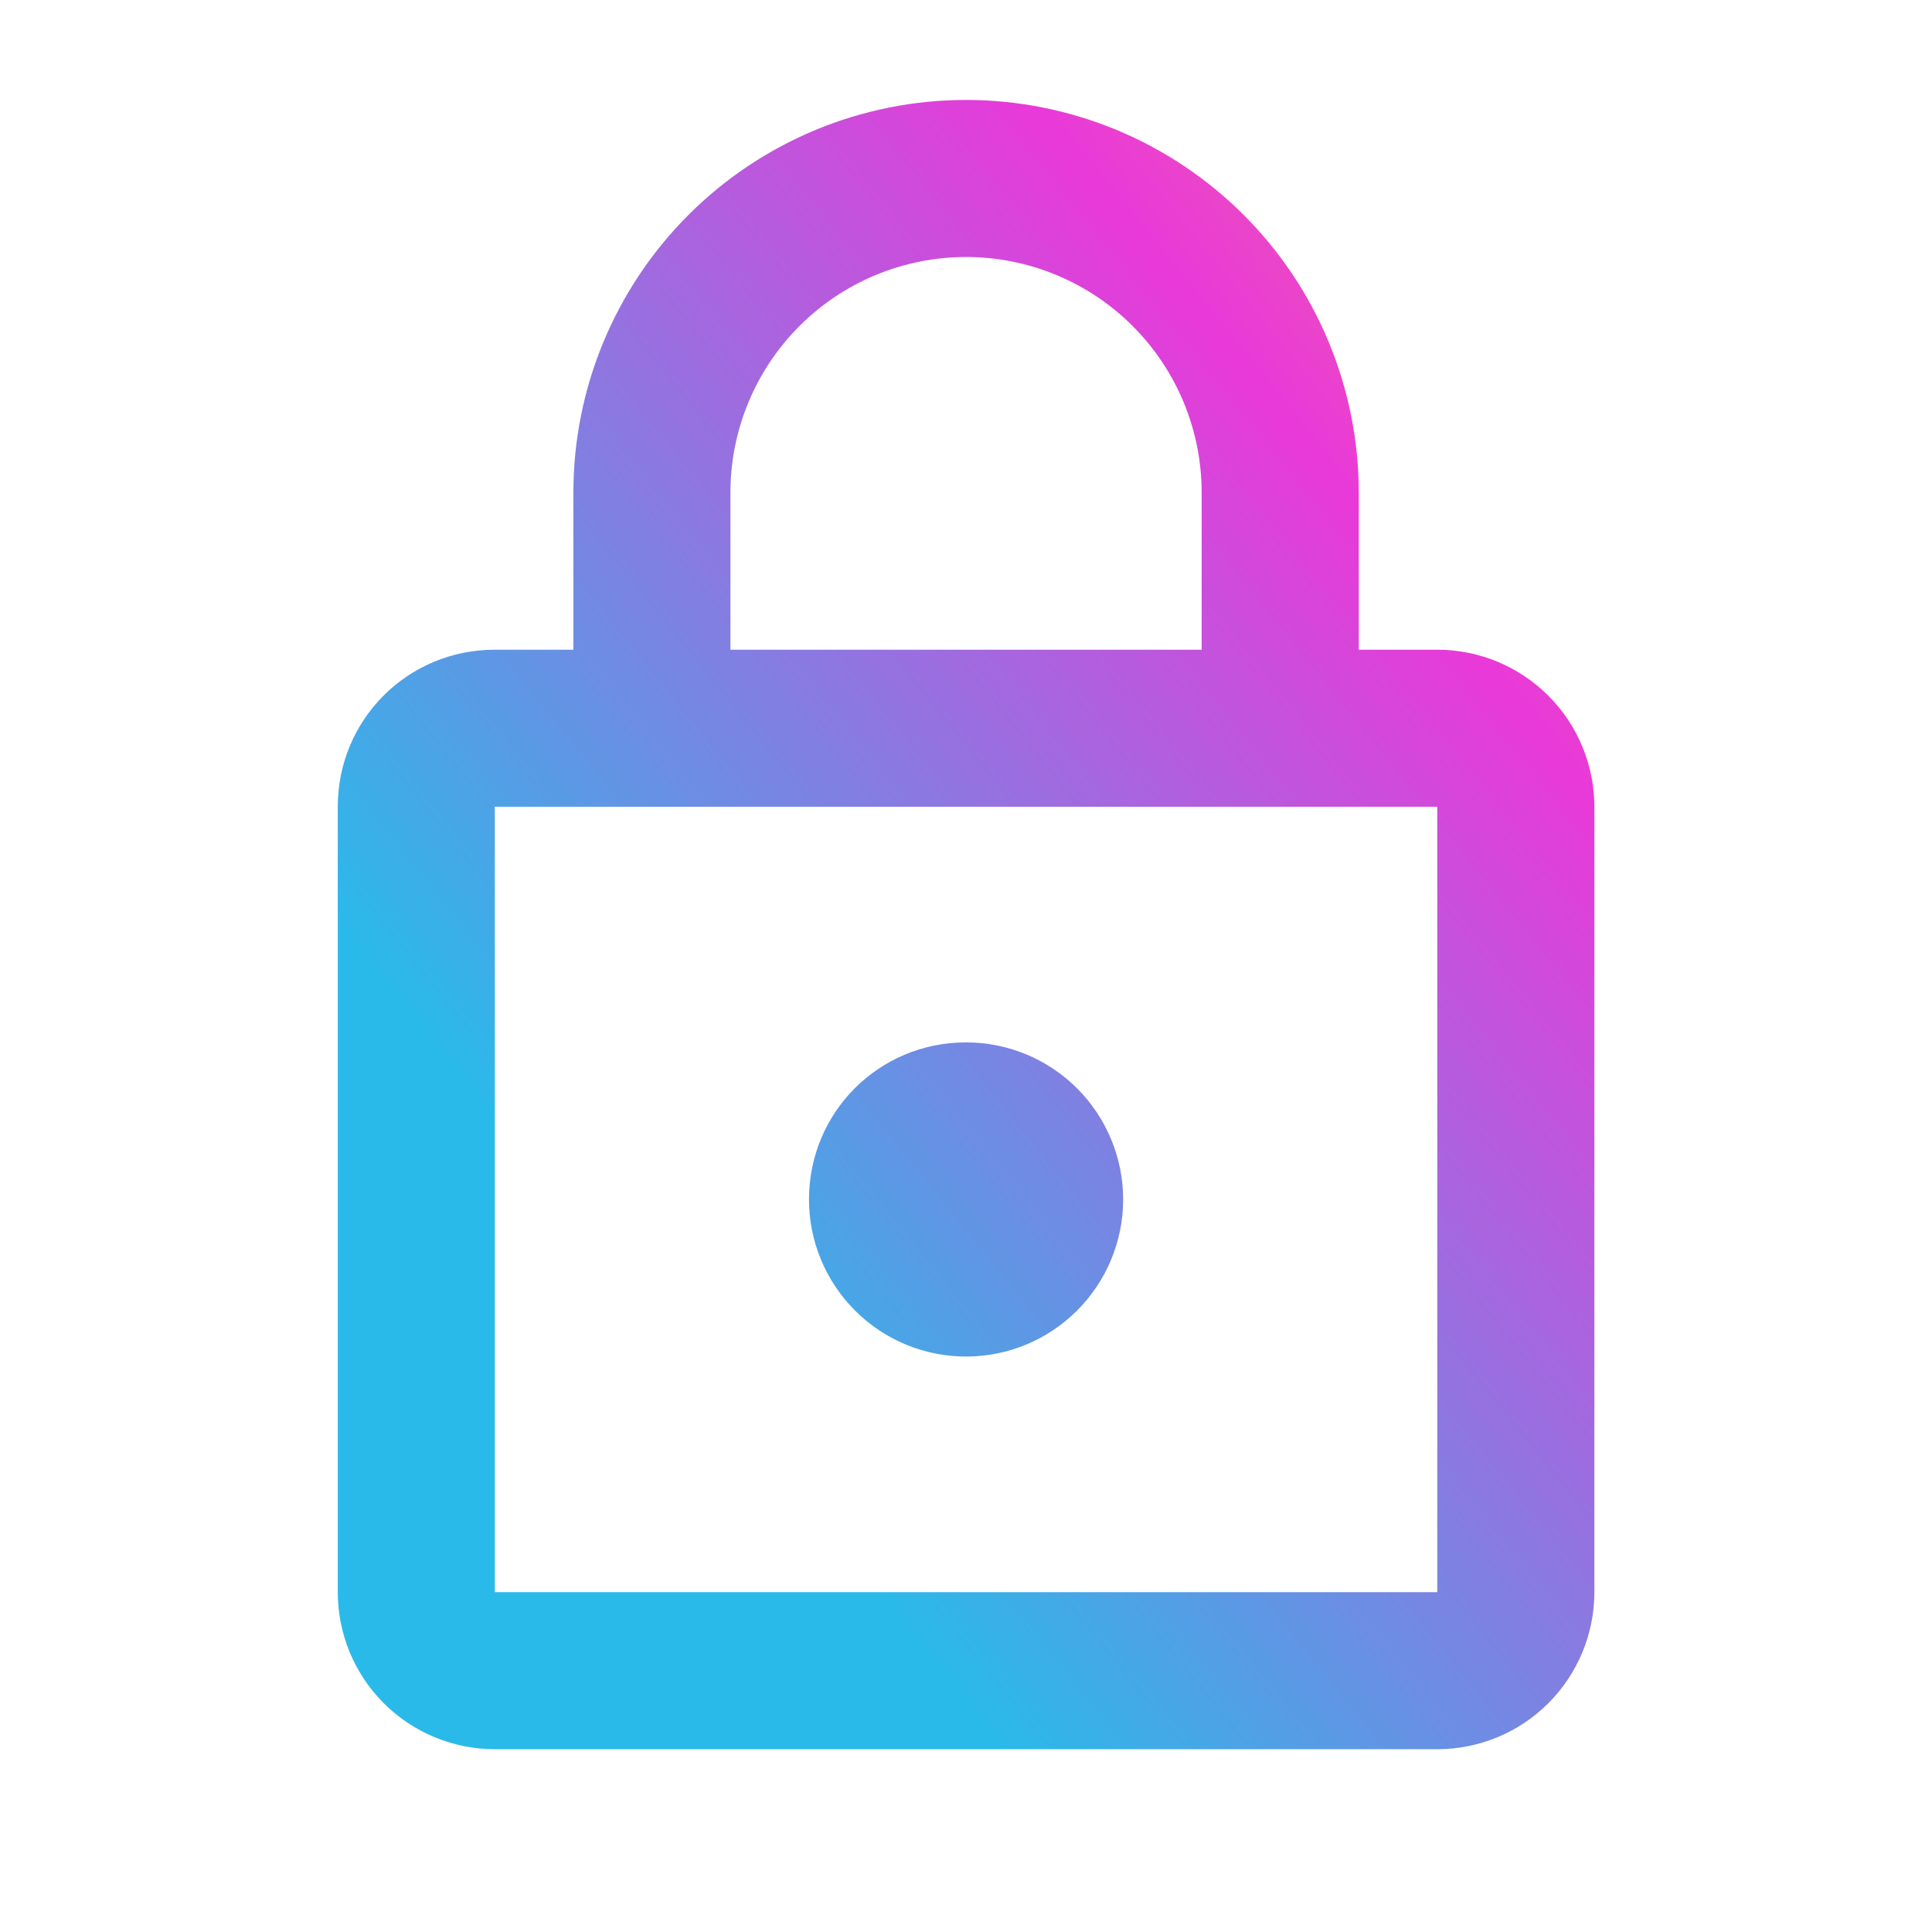 <svg width="41" height="41" viewBox="0 0 41 41" fill="none" xmlns="http://www.w3.org/2000/svg">
<path d="M20.501 28.788C19.617 28.788 18.769 28.437 18.144 27.811C17.519 27.186 17.168 26.338 17.168 25.454C17.168 23.604 18.651 22.121 20.501 22.121C21.385 22.121 22.233 22.472 22.858 23.097C23.483 23.723 23.835 24.57 23.835 25.454C23.835 26.338 23.483 27.186 22.858 27.811C22.233 28.437 21.385 28.788 20.501 28.788ZM30.501 33.788V17.121H10.501V33.788H30.501ZM30.501 13.788C31.385 13.788 32.233 14.139 32.858 14.764C33.483 15.389 33.835 16.237 33.835 17.121V33.788C33.835 34.672 33.483 35.52 32.858 36.145C32.233 36.77 31.385 37.121 30.501 37.121H10.501C9.617 37.121 8.769 36.77 8.144 36.145C7.519 35.52 7.168 34.672 7.168 33.788V17.121C7.168 15.271 8.651 13.788 10.501 13.788H12.168V10.454C12.168 8.244 13.046 6.125 14.609 4.562C16.172 2.999 18.291 2.121 20.501 2.121C21.596 2.121 22.679 2.337 23.69 2.755C24.701 3.174 25.62 3.788 26.394 4.562C27.168 5.336 27.782 6.254 28.2 7.265C28.619 8.276 28.835 9.36 28.835 10.454V13.788H30.501ZM20.501 5.454C19.175 5.454 17.903 5.981 16.966 6.919C16.028 7.857 15.501 9.128 15.501 10.454V13.788H25.501V10.454C25.501 9.128 24.974 7.857 24.037 6.919C23.099 5.981 21.827 5.454 20.501 5.454Z" fill="url(#paint0_linear_273_4087)"/>
<defs>
<linearGradient id="paint0_linear_273_4087" x1="40.236" y1="-13.754" x2="3.87" y2="15.633" gradientUnits="userSpaceOnUse">
<stop stop-color="#FBC524"/>
<stop offset="0.52" stop-color="#E939D9"/>
<stop offset="1" stop-color="#2ABAE9"/>
</linearGradient>
</defs>
</svg>
